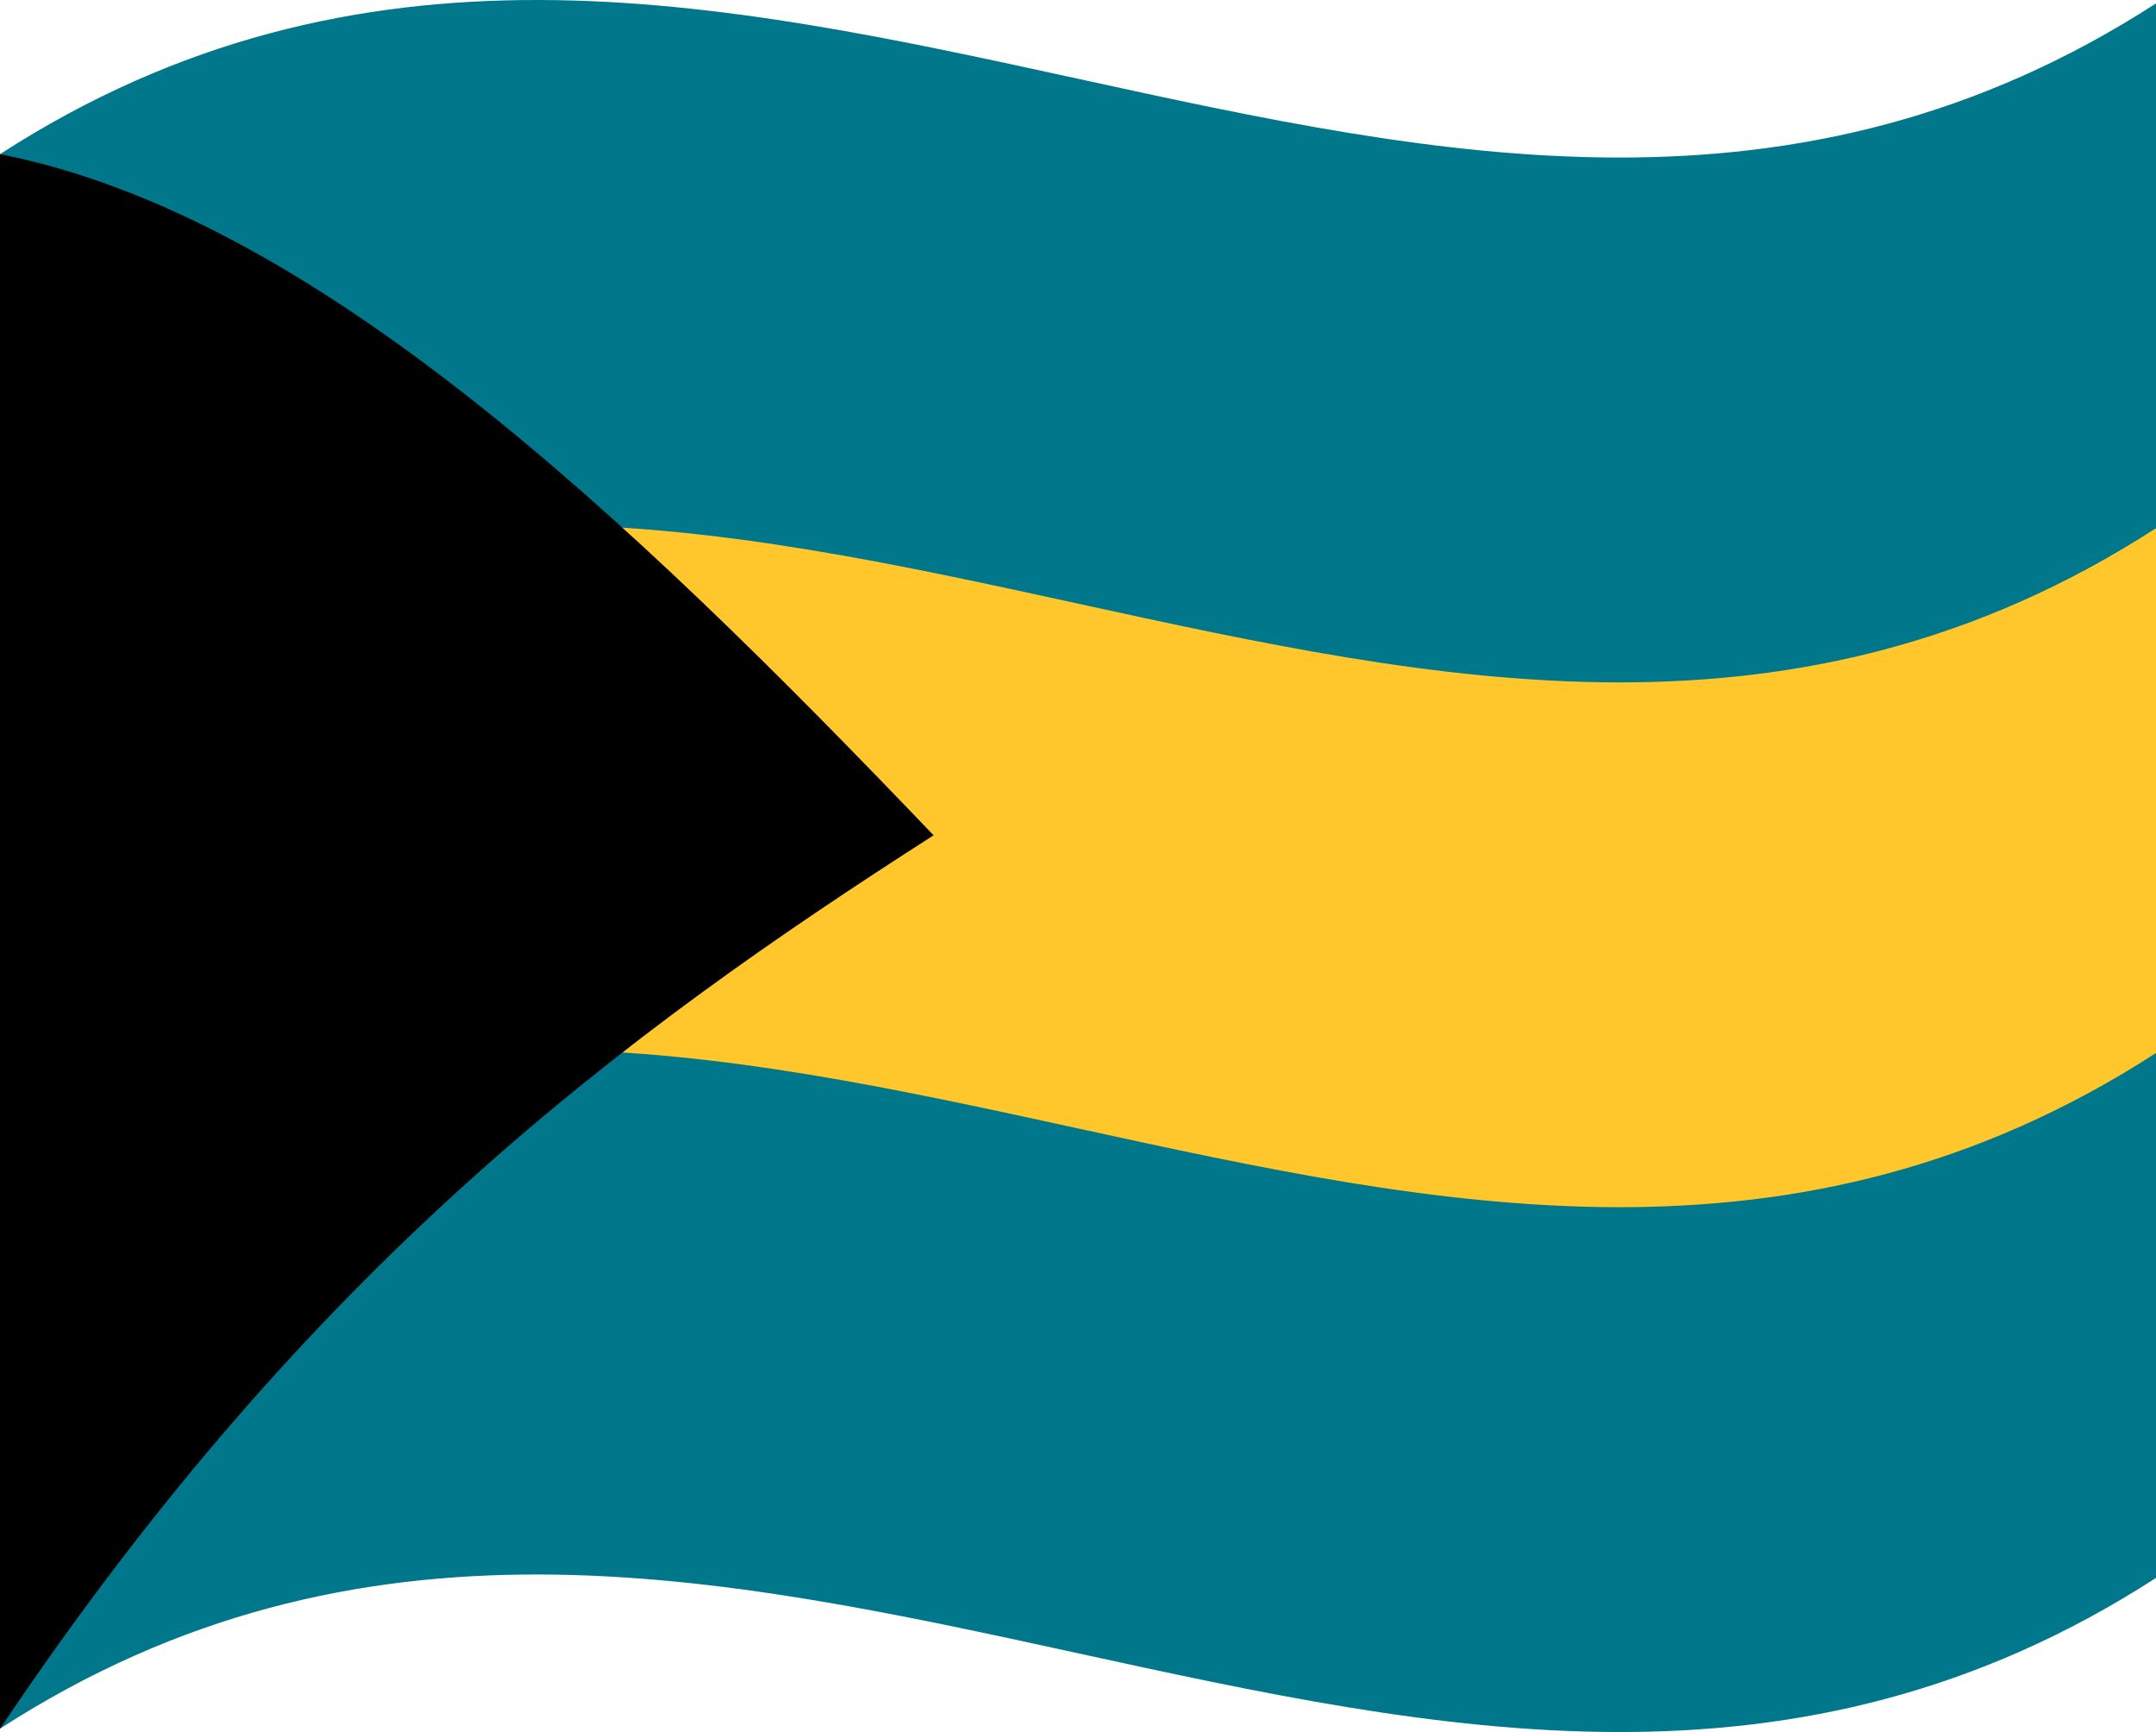<svg xmlns="http://www.w3.org/2000/svg" viewBox="0 0 1260 1012.04">
  <g>
    <path d="M0,90.08v920C420,738.76,840,1193.28,1260,922V2C840,273.28,420-181.24,0,90.08Z" style="fill: #00778b"/>
    <path d="M0,703.41C420,432.09,840,886.62,1260,615.3V308.63C840,580,420,125.43,0,396.74Z" style="fill: #ffc72c"/>
    <path d="M0,90.08v920c181.87-270.82,363.73-405.54,545.6-522C363.73,297.87,181.87,125.93,0,90.08Z"/>
  </g>
</svg>
